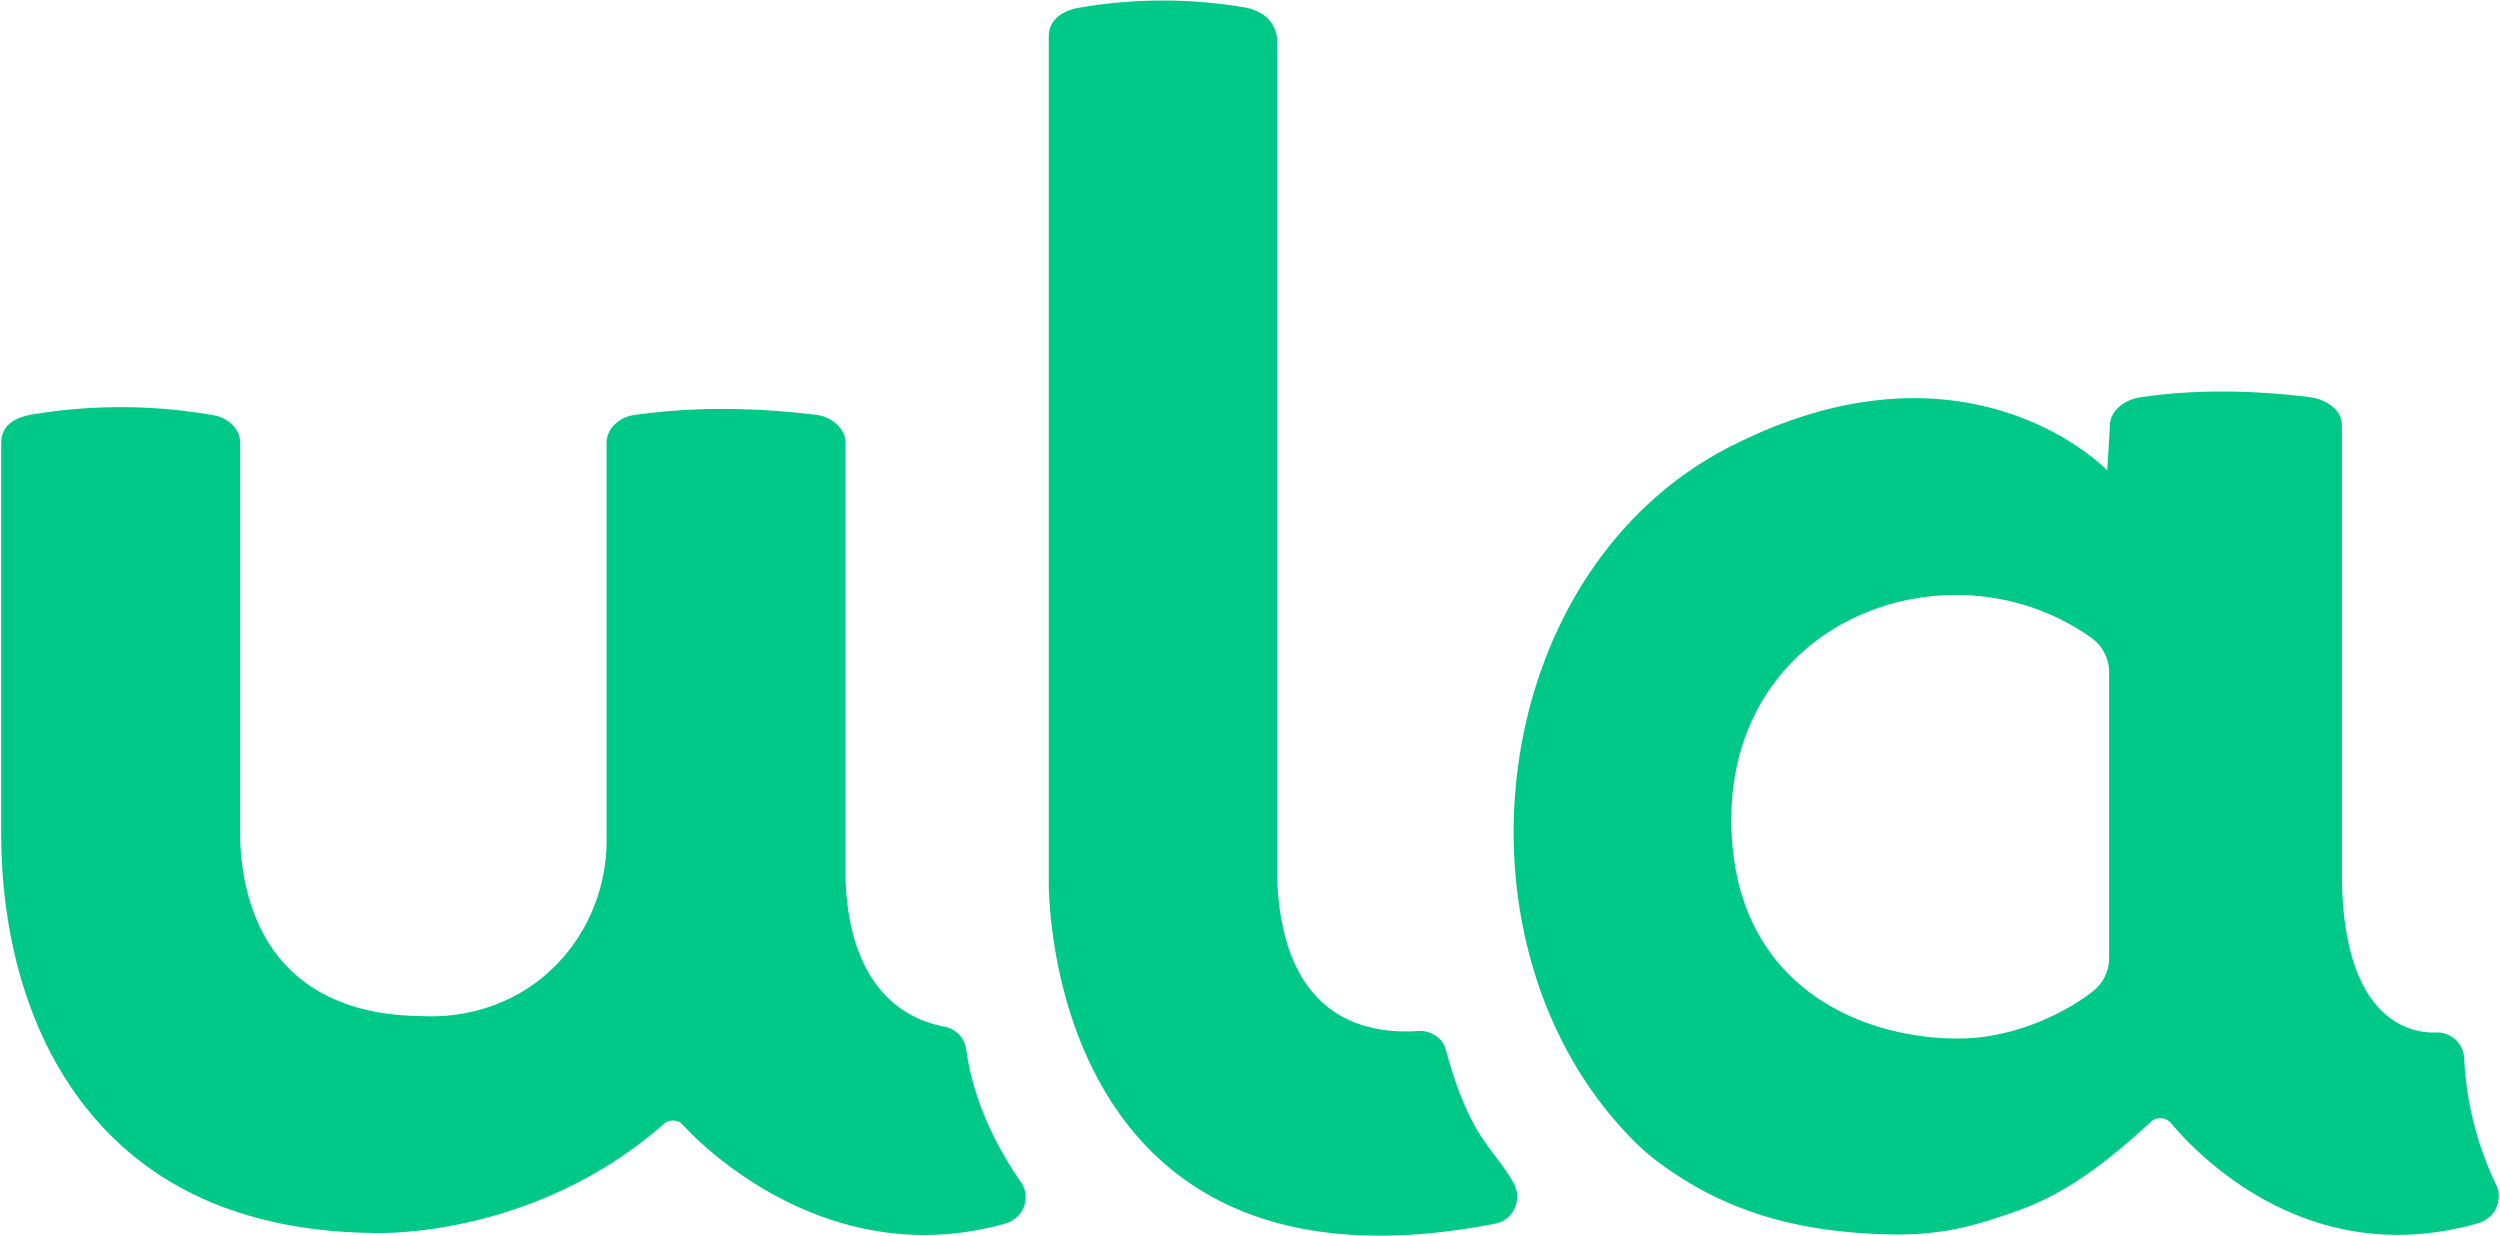 <?xml version="1.0" ?>
<svg xmlns="http://www.w3.org/2000/svg" data-name="Layer 1" viewBox="0 0 726 359">
	<defs>
		<style>
      .cls-1 {
        fill: #00c987;
      }
    </style>
	</defs>
	<g>
		<path class="cls-1" d="M245.546,255.543V128.63c0-4.481-4.519-7.612-8.113-8.113-18.233-2.23-35.987-2.465-53.169,0-4.008.468-8.113,3.632-8.113,8.113l0,115.438c0,19.529-10.905,37.681-28.538,46.075a52.075,52.075,0,0,1-24.432,4.951c-7.676-.244-44.19.481-52.153-39.58a71.591,71.591,0,0,1-1.282-13.96l0-112.924c0-4.481-4.043-7.545-8.113-8.113a156.197,156.197,0,0,0-53.169 0C3.323,121.642.352,124.149.352,128.63V242.019c0,44.548,17.57,89.325,61.626,107.399,14.428,5.919,30.08,8.372,45.613,8.62,0,0,46.084,2.56,85.194-31.645a3.966,3.966,0,0,1,5.536.293c9.349,10.184,45.548,42.329,93.703,28.594a8.092,8.092,0,0,0,3.651-2.203,7.746,7.746,0,0,0,.923-9.597c-7.767-11.154-14.032-24.378-15.956-38.42a8.222,8.222,0,0,0-1.485-3.877,7.972,7.972,0,0,0-4.876-3.038C264.76,296.352,246.841,289.067,245.546,255.543Z"/>
		<path class="cls-1" d="M370.918,255.76,370.918,11.746a9.912,9.912,0,0,0-3.233-6.83,14.243,14.243,0,0,0-6.662-2.842,142.697,142.697,0,0,0-48.345.293c-4.504.992-8.113,3.632-8.113,8.113V255.76s-2.369,125.351,129.592,99.595a8.04,8.04,0,0,0,5.018-3.226,8.165,8.165,0,0,0,.278-8.728c-5.832-10.333-12.479-12.452-19.577-38.499a6.952,6.952,0,0,0-1.465-2.836,8.074,8.074,0,0,0-6.572-2.669C398.194,300.343,372.679,297.107,370.918,255.76Z"/>
		<path class="cls-1" d="M715.605,307.494a7.861,7.861,0,0,0-8.209-7.65c-9.088.318-27.301-5.37-27.301-46.241v-130.003c0-3.36-2.297-5.682-5.145-7.054a14.281,14.281,0,0,0-4.485-1.248c-17.269-2.095-33.883-2.239-49.633.189-3.653.716-8.113,3.632-8.113,8.113L611.942,136.61c-8.636-8.585-48.047-38.317-109.537-6.889-71.068,36.324-83.655,144.706-28.556,200.966a63.697,63.697,0,0,0,6.822,6.092c19.618,14.98,40.562,20.597,64.787,21.592,16.119.662,25.981-1.453,41.433-7.144,14.551-5.36,26.484-15.152,37.719-25.456a4.035,4.035,0,0,1,5.814.362c9.046,10.715,41.067,42.933,89.331,29.055a8.134,8.134,0,0,0,5.787-9.122,7.294,7.294,0,0,0-.655-1.966A95.14,95.14,0,0,1,715.605,307.494ZM612.487,278.245a12.192,12.192,0,0,1-4.528,9.474c-6.415,5.2-21.291,13.526-38.104,13.853-27.101.528-66.323-13.597-67.063-62.302-.91-59.916,63.958-83.033,104.546-54.029a12.24,12.24,0,0,1,5.149,9.949Z"/>
	</g>
</svg>